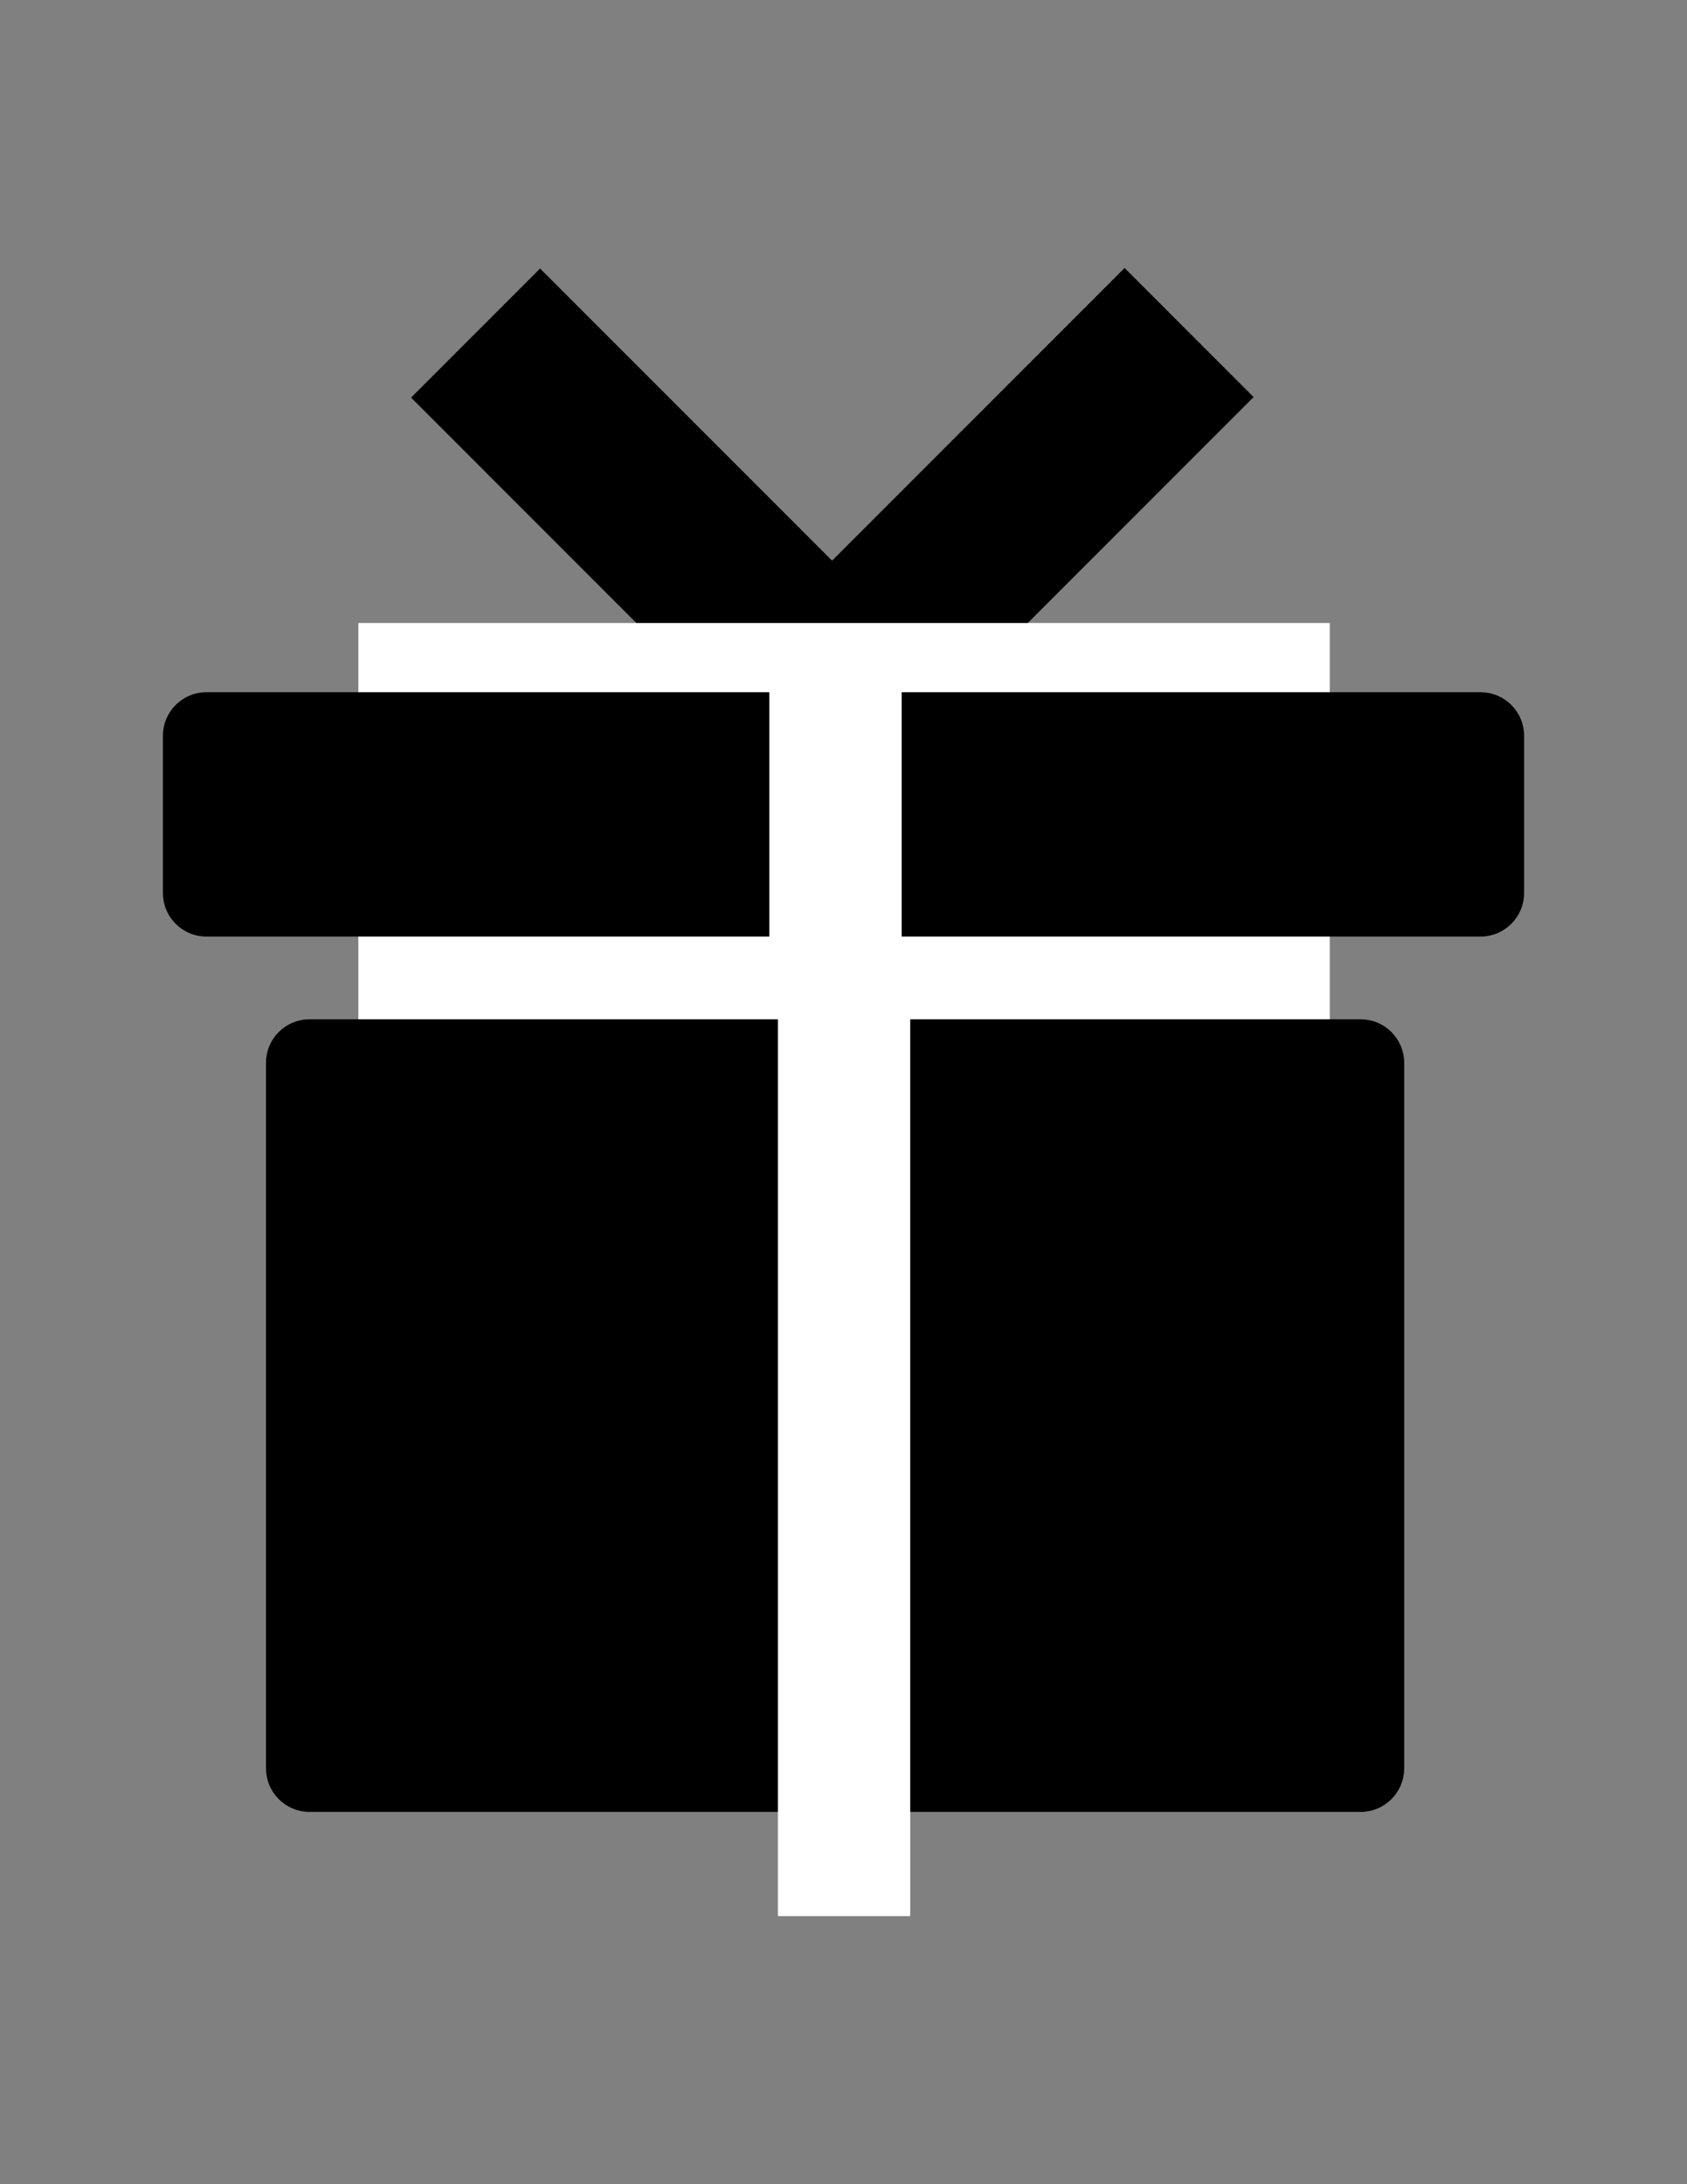 <?xml version="1.0" encoding="utf-8"?>
<!-- Generator: Adobe Illustrator 18.1.1, SVG Export Plug-In . SVG Version: 6.00 Build 0)  -->
<!DOCTYPE svg PUBLIC "-//W3C//DTD SVG 1.1//EN" "http://www.w3.org/Graphics/SVG/1.1/DTD/svg11.dtd">
<svg version="1.1" id="Layer_1" xmlns="http://www.w3.org/2000/svg" xmlns:xlink="http://www.w3.org/1999/xlink" x="0px" y="0px"
	 viewBox="0 0 612 792" enable-background="new 0 0 612 792" xml:space="preserve">
<rect x="0" y="0" width="612" height="792" fill="#808080" stroke="none"/>
<g>
	<g>
		<g>
			<rect x="118.9" y="217" transform="matrix(-0.707 0.707 -0.707 -0.707 692.257 213.336)" width="366.1" height="66.2"/>
			<rect x="118.9" y="217.1" transform="matrix(0.707 0.707 -0.707 0.707 265.357 -140.181)" width="366.1" height="66.2"/>
		</g>
		<rect x="130" y="225.9" fill="#FFFFFF" width="352.4" height="186.8"/>
	</g>
	<g>
		<g>
			<path d="M98.5,641.3c0,7.5,6.2,13.7,13.7,13.7h381.5c7.5,0,13.7-6.2,13.7-13.7v-256c0-7.5-6.2-13.7-13.7-13.7H112.2
				c-7.5,0-13.7,6.2-13.7,13.7V641.3z"/>
			<path fill="none" stroke="#000000" stroke-width="4" stroke-miterlimit="10" d="M98.5,641.3c0,7.5,6.2,13.7,13.7,13.7h381.5
				c7.5,0,13.7-6.2,13.7-13.7v-256c0-7.5-6.2-13.7-13.7-13.7H112.2c-7.5,0-13.7,6.2-13.7,13.7V641.3z"/>
		</g>
		<rect x="282.2" y="303" fill="#FFFFFF" width="48" height="391.8"/>
		<g>
			<path d="M61.1,323.9c0,7.5,6.2,13.7,13.7,13.7h462.4c7.5,0,13.7-6.2,13.7-13.7v-57.2c0-7.5-6.2-13.7-13.7-13.7H74.8
				c-7.5,0-13.7,6.2-13.7,13.7V323.9z"/>
			<path fill="none" stroke="#000000" stroke-width="4" stroke-miterlimit="10" d="M61.1,323.9c0,7.5,6.2,13.7,13.7,13.7h462.4
				c7.5,0,13.7-6.2,13.7-13.7v-57.2c0-7.5-6.2-13.7-13.7-13.7H74.8c-7.5,0-13.7,6.2-13.7,13.7V323.9z"/>
		</g>
		<rect x="279.1" y="238.9" fill="#FFFFFF" width="48" height="122"/>
	</g>
</g>
</svg>
